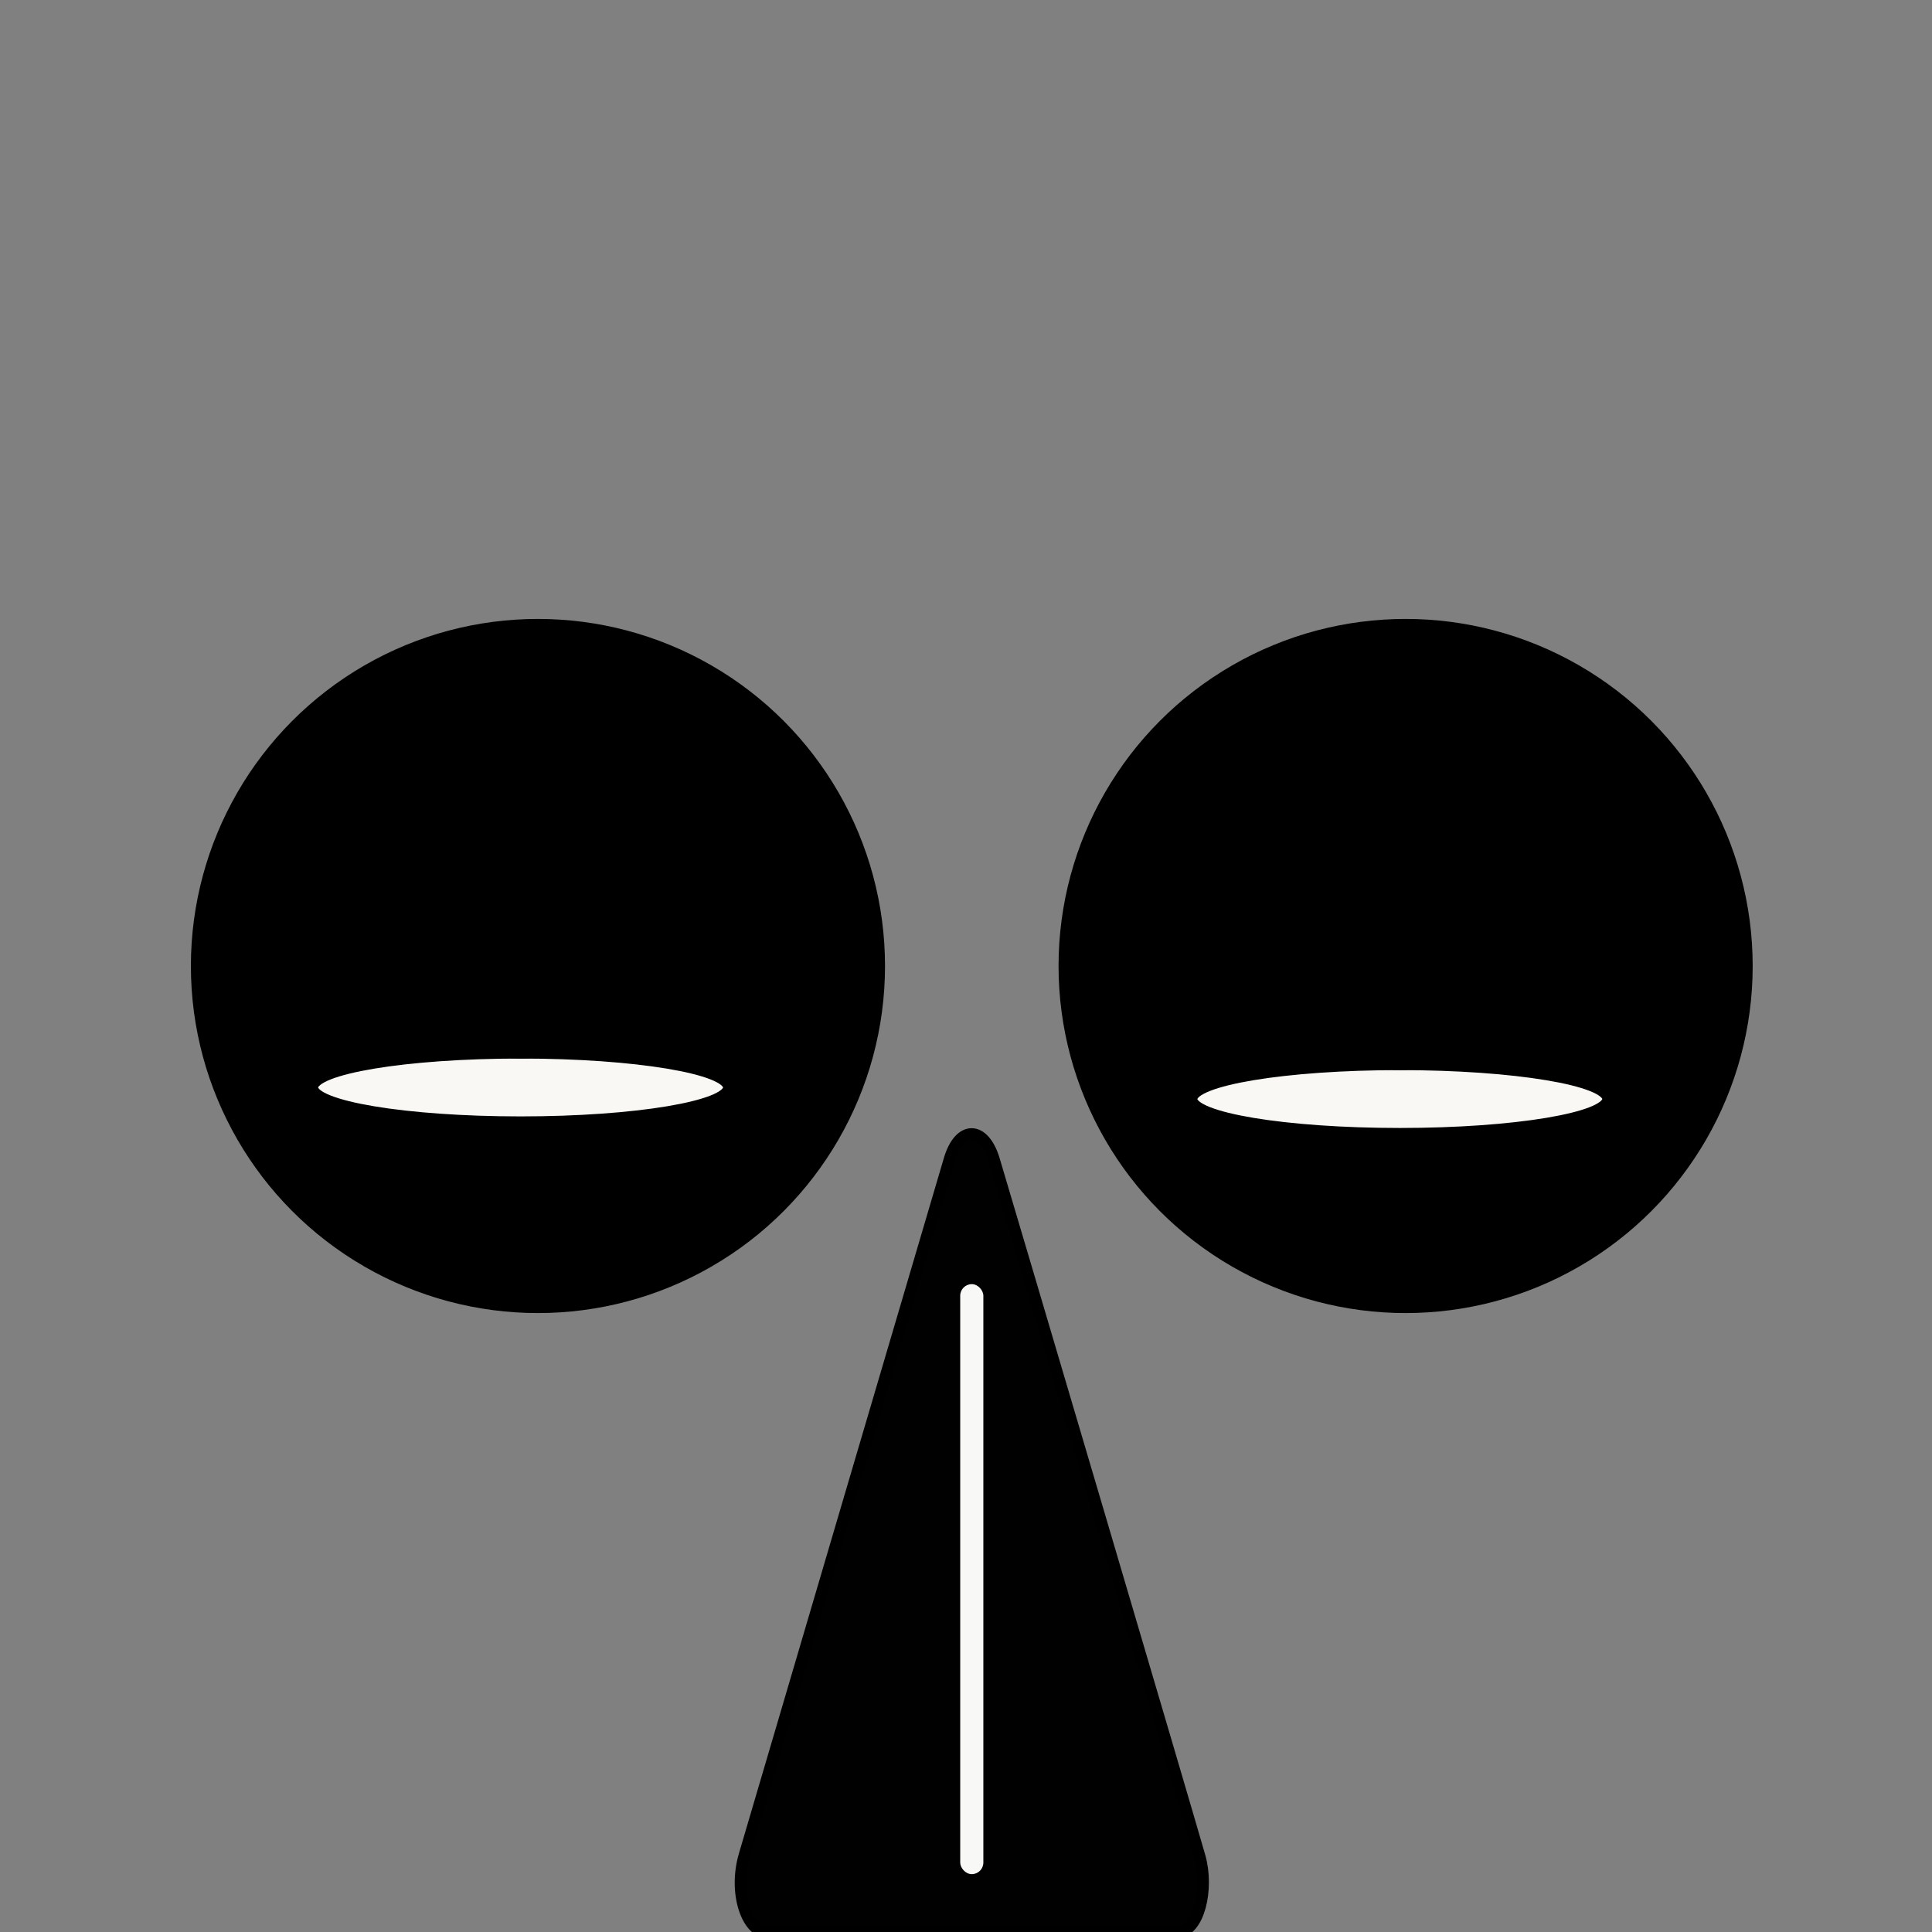 <svg xmlns="http://www.w3.org/2000/svg" width="39.996" height="39.996" viewBox="0 0 167 167">
  <rect x="0" y="0" width="167" height="167" fill="#808080" stroke="none"/>
  <defs>
    <style>
      .cls-1, .cls-2, .cls-3 {
        stroke: #000;
        stroke-width: 1px;
      }

      .cls-2 {
        fill: #f9f8f5;
      }

      .cls-3 {
        fill: #010101;
        fill-rule: evenodd;
      }

      .cls-4 {
        fill: #f8f8f7;
      }
    </style>
  </defs>
  <circle id="Elipse_2" data-name="Elipse 2" class="cls-1" cx="46.5" cy="83.5" r="29.5"/>
  <circle id="Elipse_2-2" data-name="Elipse 2" class="cls-1" cx="121.5" cy="83.5" r="29.5"/>
  <ellipse id="Elipse_1" data-name="Elipse 1" class="cls-2" cx="121" cy="95" rx="18" ry="3"/>
  <ellipse id="Elipse_1-2" data-name="Elipse 1" class="cls-2" cx="45" cy="94" rx="18" ry="3"/>
  <circle id="Elipse_1-3" data-name="Elipse 1" class="cls-1" cx="121" cy="84" r="8"/>
  <circle id="Elipse_1-4" data-name="Elipse 1" class="cls-1" cx="45" cy="83" r="8"/>
  <path id="Sign_3_1" data-name="Sign 3 1" class="cls-3" d="M101.8,167l-35.535.011c-1.652,0-2.882-3.345-1.916-6.651,0.773-2.651,16.386-55.612,17.721-60.132,0.877-2.969,2.97-2.919,3.849,0,0.981,3.253,16.691,56.407,17.783,60.256C104.5,163.3,103.616,167,101.8,167Z"/>
  <rect id="Rectángulo_redondeado_1" data-name="Rectángulo redondeado 1" class="cls-4" x="83" y="111" width="2" height="51" rx="1" ry="1"/>
</svg>
